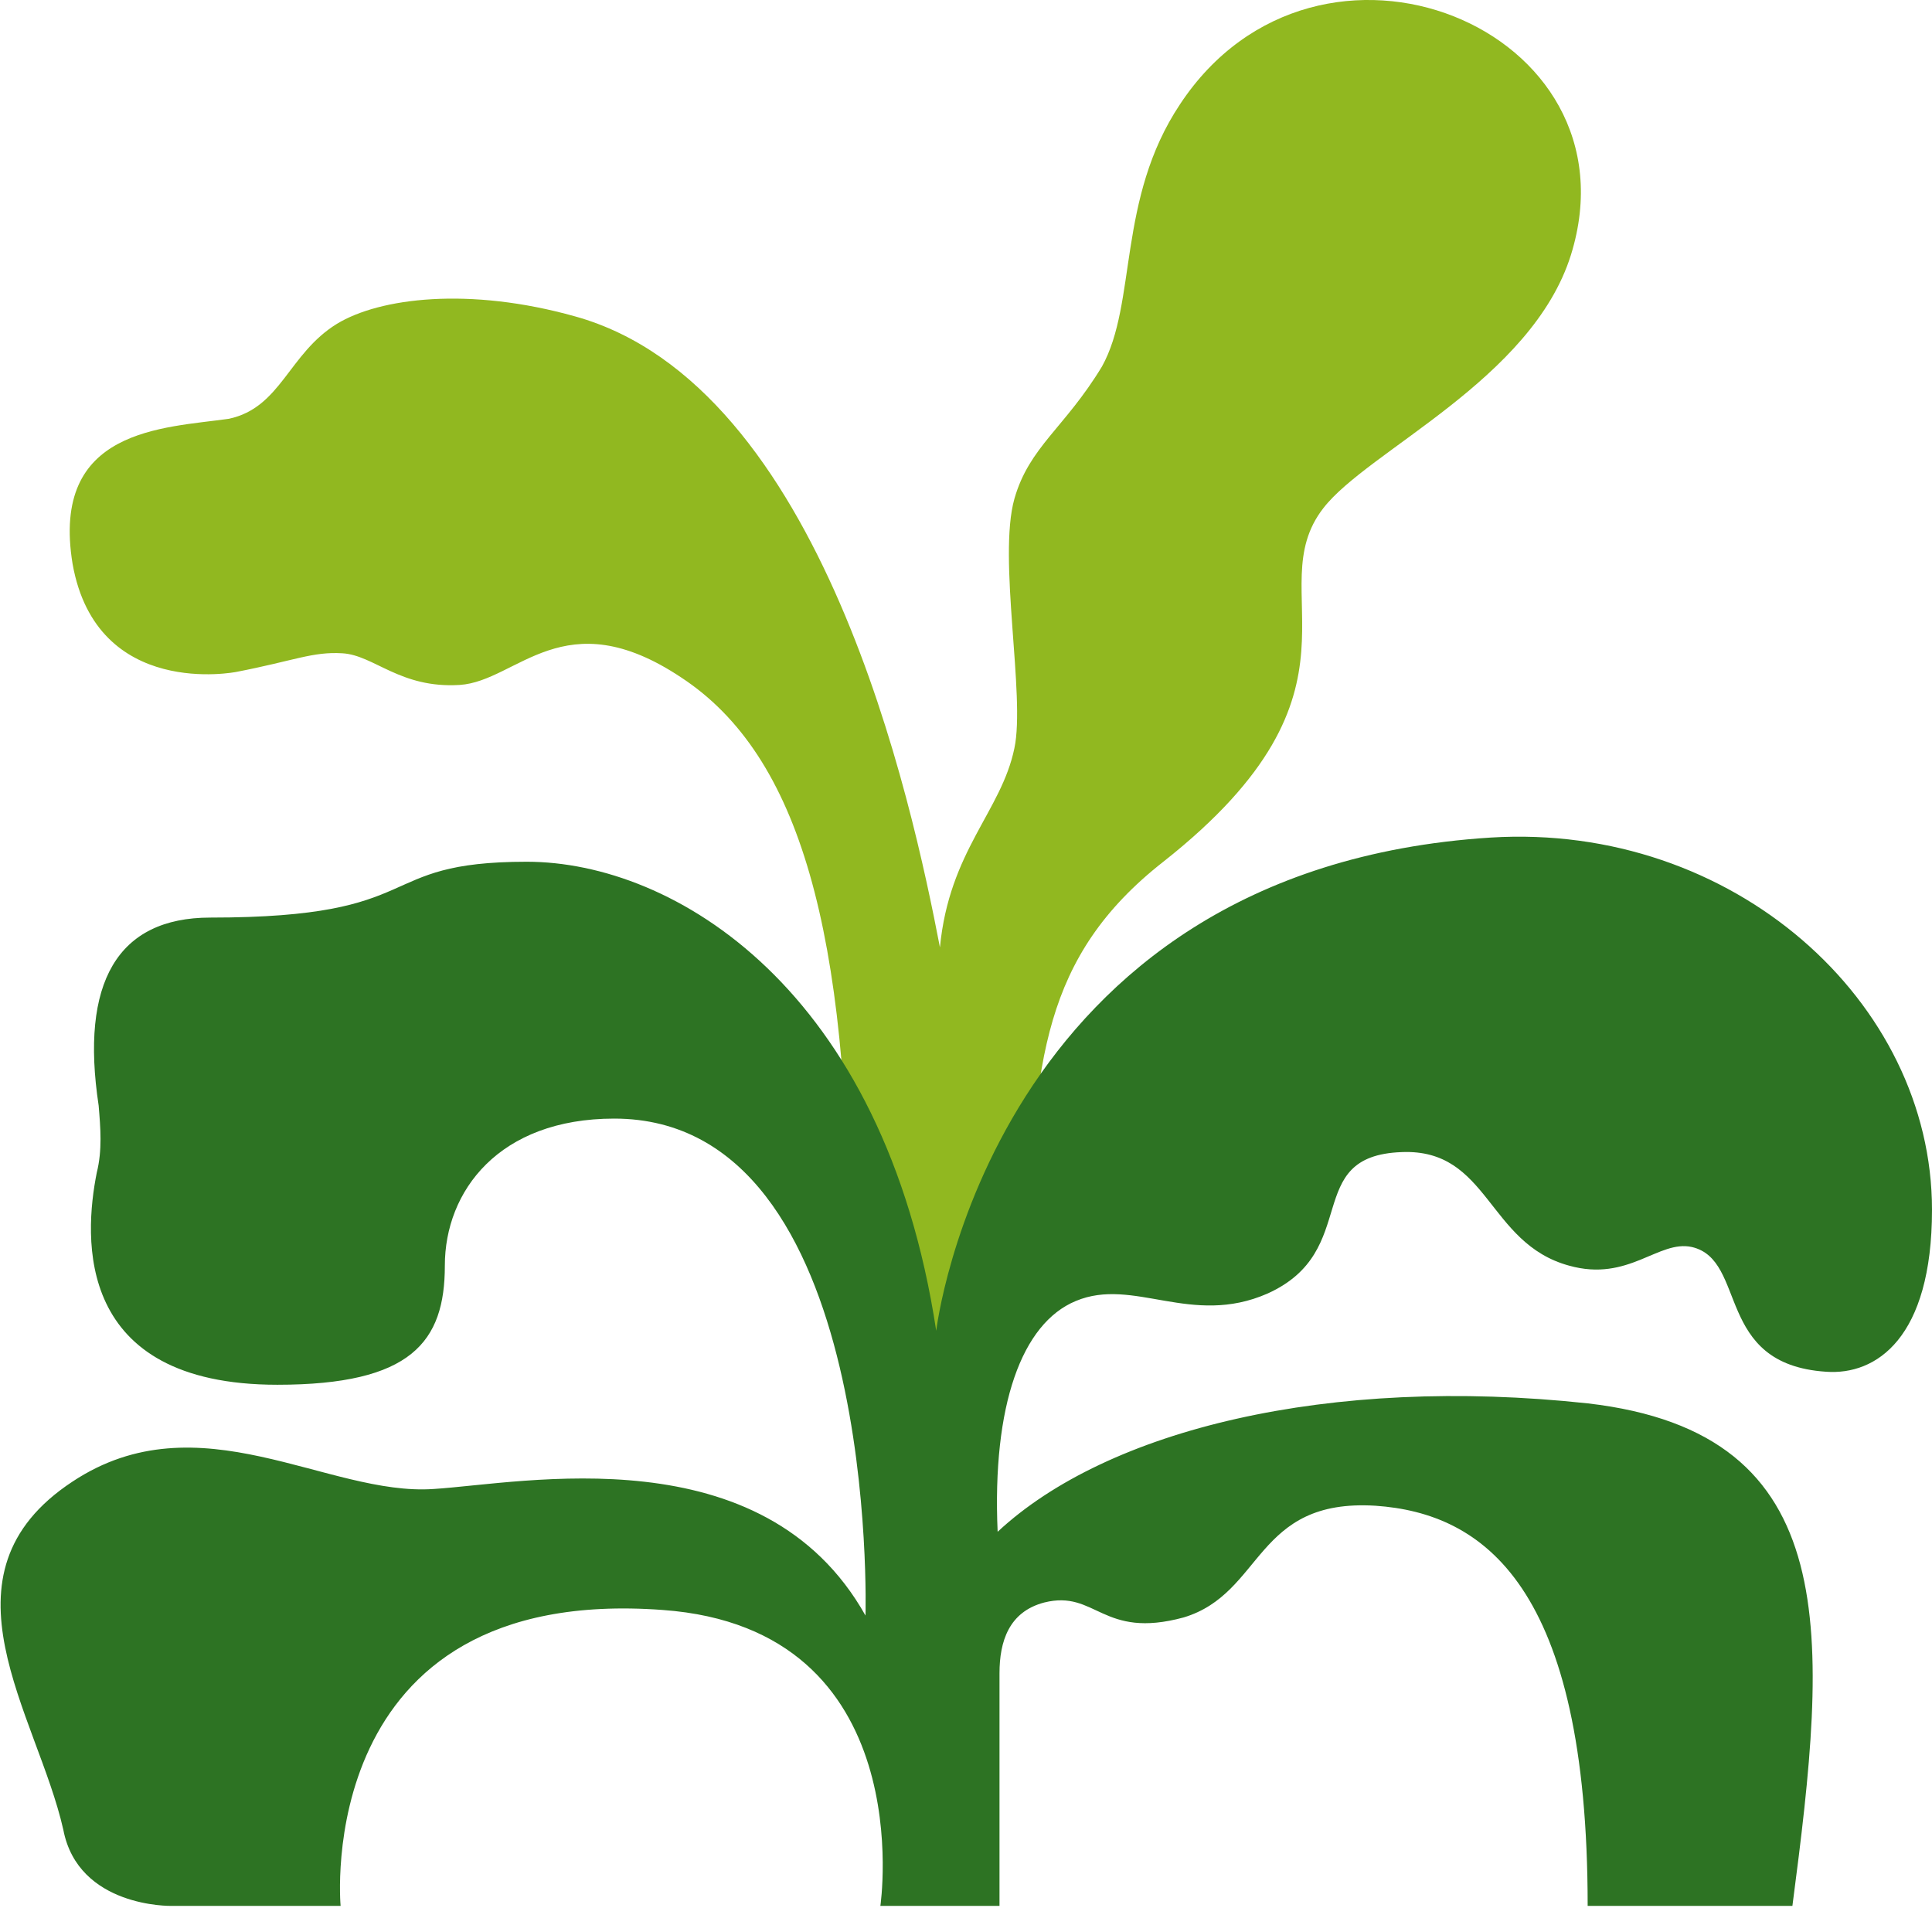 <?xml version="1.0" encoding="utf-8"?>
<!-- Generator: Adobe Illustrator 25.2.0, SVG Export Plug-In . SVG Version: 6.00 Build 0)  -->
<svg version="1.1" id="Layer_1" xmlns="http://www.w3.org/2000/svg" xmlns:xlink="http://www.w3.org/1999/xlink" x="0px" y="0px"
	 viewBox="0 0 103.8 102.5" style="enable-background:new 0 0 103.8 102.5;" xml:space="preserve">
<style type="text/css">
	.st0{fill:#91B820;}
	.st1{fill:#2D7323;}
</style>
<g>
	<path class="st0" d="M55.2,66.7c0.4-9.6,0.8-15.3,7.3-20.4c11.8-9.3,5.1-14.5,8.6-19c2.4-3.1,11.2-6.9,13.3-13.6
		C88.2,1.5,70.8-5.6,63.4,5.6c-3.4,5.1-2.3,10.7-4.2,14.1c-2,3.3-3.9,4.3-4.7,7.1c-0.9,3.2,0.6,10.6,0,13.4c-0.7,3.4-3.5,5.5-4,10.7
		c-1.5-7.8-6.3-30.2-19.6-33.9c-5.7-1.6-10.5-1-12.8,0.4c-2.6,1.6-3,4.5-5.8,5.1C8.8,23,2.7,23,3.9,30.3c1.3,7.3,8.8,5.8,8.8,5.8
		c3.1-0.6,4.1-1.1,5.7-1c1.7,0.1,3.1,1.9,6.3,1.7c3.1-0.2,5.6-4.6,11.9-0.4c6.4,4.2,9,13.7,9,30.8l4.4,10.3L55.2,66.7L55.2,66.7z"/>
	<path class="st1" d="M3.9,79.6c6.8-4.5,13.7,0.8,19.4,0.4c4.8-0.3,17.7-3,23.2,6.8c0,0,0.8-26.7-13.5-26.7c-6.2,0-9.1,3.9-9.1,7.9
		c0,4.1-1.8,6.4-9,6.4C4,74.4,4.5,66.5,5.2,63c0.3-1.2,0.2-2.4,0.1-3.6c-1-6.6,1-10.1,6-10.1c11.9,0,8.6-3,17-3
		c7.9,0,19.2,6.8,22,25.2c0,0,2.9-24.8,29.8-26.5c13-0.8,23.7,8.8,23.7,20c0,6.9-3,8.9-5.7,8.7c-6-0.4-4.2-6-7.2-6.7
		c-1.8-0.4-3.4,1.9-6.6,1c-4.4-1.2-4.3-6.3-9-6.1c-5.4,0.2-2.1,5.3-7.2,7.6c-4.1,1.8-7.2-0.9-10.3,0.4c-2.9,1.2-4.5,5.6-4.2,12.4
		c5.9-5.5,17.8-8.4,31.7-6.9c13.9,1.6,12.9,12.5,11,27h-11c0-17.2-5.6-21.1-11.4-21.5c-6.5-0.4-6,4.7-10.3,6
		c-4.4,1.2-4.7-1.5-7.5-0.8c-1.9,0.5-2.4,2.1-2.4,3.8l0,12.5h-6.4c0,0,2.2-14.9-11.7-15.9c-18.9-1.4-17.3,15.9-17.3,15.9H9.2
		c0,0-5,0.1-5.8-4.1C2,92.1-3.7,84.6,3.9,79.6L3.9,79.6z"/>
</g>
</svg>
